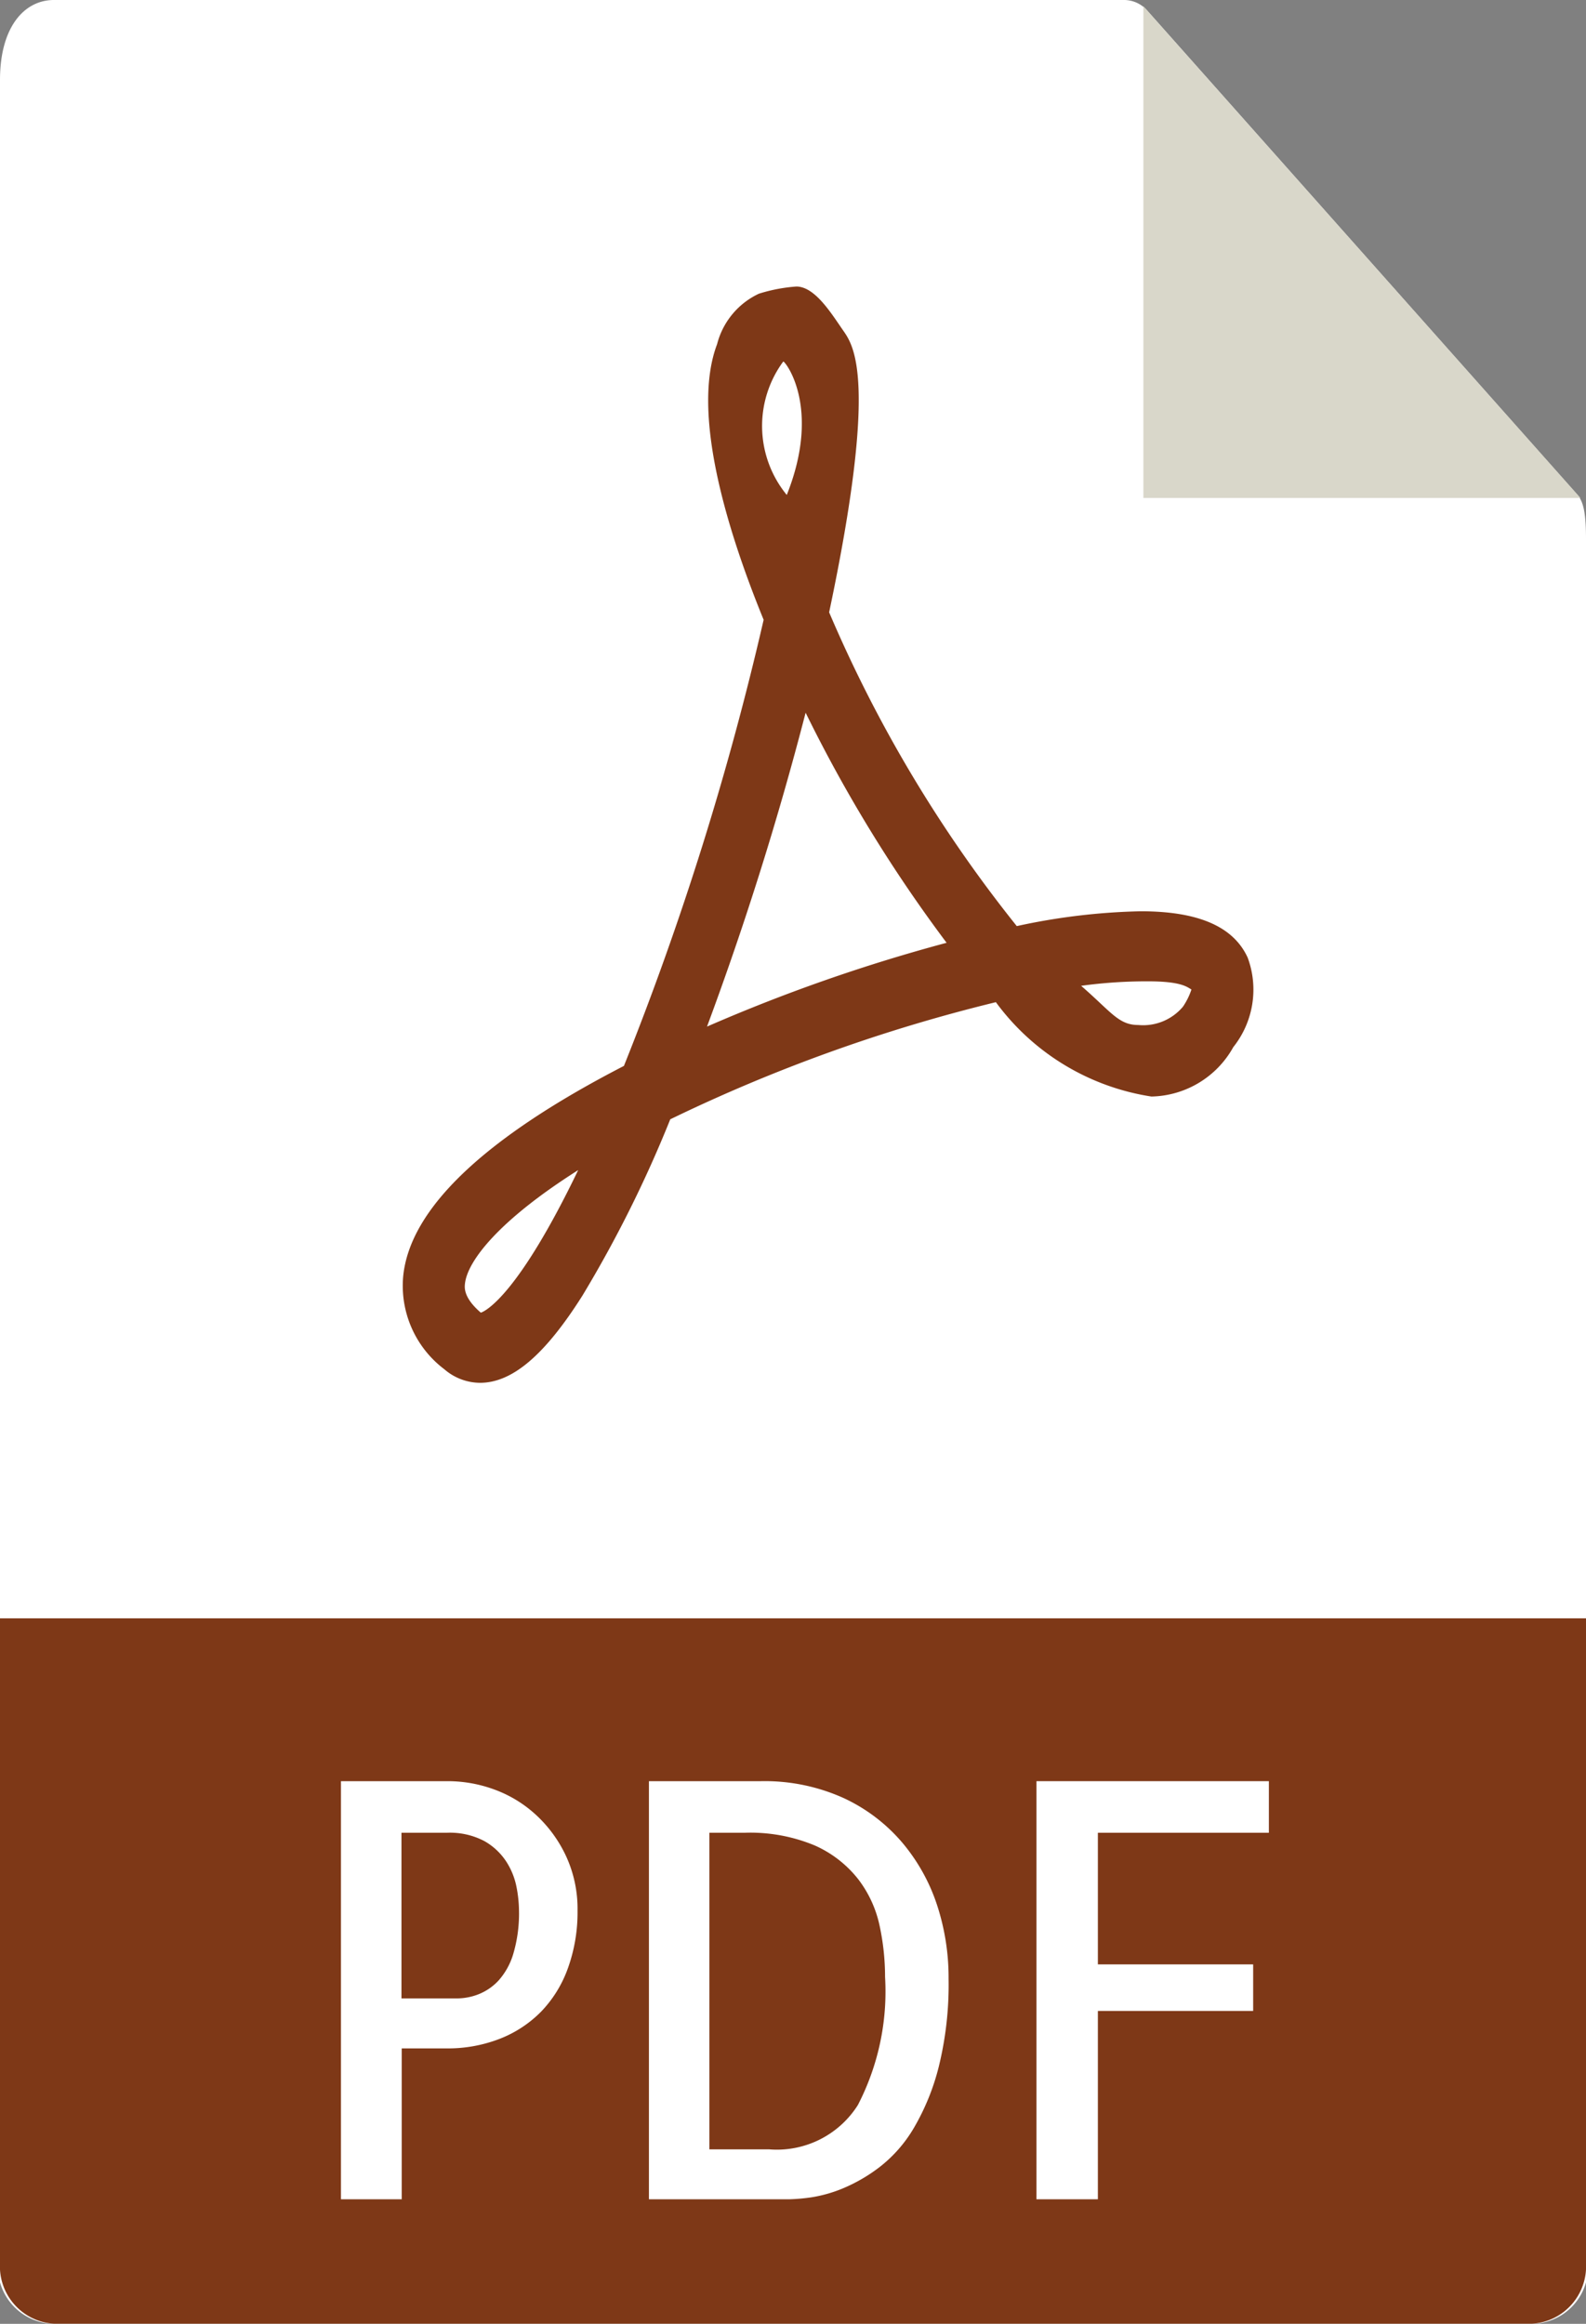 <svg id="pdf" xmlns="http://www.w3.org/2000/svg" width="24.817" height="36.349" viewBox="0 0 24.817 36.349">
  <rect x="0" y="0" width="24.817" height="36.349" fill="#808080" stroke="none"/>
  <defs>
    <style>
      .cls-1 {
        fill: #fff;
      }

      .cls-2 {
        fill: #d9d7ca;
      }

      .cls-3 {
        fill: #7e3817;
      }
    </style>
  </defs>
  <path id="Path_3416" data-name="Path 3416" class="cls-1" d="M24.094,0H7.344C6.878,0,6.5.425,6.5,1.25V35.7a.888.888,0,0,0,.844.649H30.473a.888.888,0,0,0,.844-.649V8.424c0-.452-.054-.6-.148-.7L24.453.167A.483.483,0,0,0,24.094,0Z" transform="translate(-6.5 0)"/>
  <path id="Path_3417" data-name="Path 3417" class="cls-2" d="M37.5.151V7.842h6.839Z" transform="translate(-19.609 -0.053)"/>
  <path id="Path_3418" data-name="Path 3418" class="cls-3" d="M18.628,24.054h0a.862.862,0,0,1-.558-.212,1.636,1.636,0,0,1-.644-1.455c.105-1.057,1.267-2.163,3.454-3.29a47.3,47.3,0,0,0,2.186-6.978c-.576-1.41-1.136-3.239-.728-4.312a1.2,1.2,0,0,1,.654-.789,2.549,2.549,0,0,1,.586-.112c.291,0,.547.421.728.681.17.244.556.761-.215,4.415a21.059,21.059,0,0,0,2.936,4.908,10.031,10.031,0,0,1,1.938-.232c.9,0,1.451.237,1.675.725a1.442,1.442,0,0,1-.225,1.4,1.5,1.5,0,0,1-1.281.773A3.718,3.718,0,0,1,26.7,18.1a25.511,25.511,0,0,0-5.095,1.832,19.156,19.156,0,0,1-1.375,2.759C19.643,23.619,19.133,24.054,18.628,24.054Zm1.536-3.327c-1.233.78-1.736,1.42-1.772,1.781-.006.06-.021.217.249.449C18.726,22.927,19.229,22.669,20.164,20.727Zm7.87-2.883c.47.407.585.613.893.613a.814.814,0,0,0,.7-.286,1.075,1.075,0,0,0,.133-.269c-.071-.042-.165-.128-.678-.128A7.516,7.516,0,0,0,28.035,17.844Zm-4.311-4.272a50.231,50.231,0,0,1-1.543,4.91,26.549,26.549,0,0,1,3.749-1.311A22.491,22.491,0,0,1,23.723,13.572Zm-.35-5.493a1.7,1.7,0,0,0,.055,2.087C23.976,8.794,23.4,8.07,23.373,8.079Z" transform="translate(-11.117 -2.424)"/>
  <path id="Path_3419" data-name="Path 3419" class="cls-3" d="M30.473,50.034H7.344a.9.9,0,0,1-.844-.95V39H31.317V49.085A.9.9,0,0,1,30.473,50.034Z" transform="translate(-6.5 -13.686)"/>
  <g id="Group_2009" data-name="Group 2009" transform="translate(5.335 27.861)">
    <path id="Path_3420" data-name="Path 3420" class="cls-1" d="M16.691,49.464h-.947v-6.54h1.673a2.111,2.111,0,0,1,.734.133,1.94,1.94,0,0,1,.651.4,2.055,2.055,0,0,1,.466.643,1.965,1.965,0,0,1,.178.848,2.574,2.574,0,0,1-.15.9,1.9,1.9,0,0,1-.418.679,1.852,1.852,0,0,1-.647.426,2.24,2.24,0,0,1-.836.151h-.7v2.361Zm0-5.733v2.591h.868a.929.929,0,0,0,.343-.067.856.856,0,0,0,.312-.217,1.092,1.092,0,0,0,.229-.421,2.225,2.225,0,0,0,.087-.67,2.028,2.028,0,0,0-.039-.368,1.13,1.13,0,0,0-.162-.4.993.993,0,0,0-.343-.319,1.156,1.156,0,0,0-.584-.129h-.71Z" transform="translate(-15.744 -42.924)"/>
    <path id="Path_3421" data-name="Path 3421" class="cls-1" d="M28.779,46.012a5.37,5.37,0,0,1-.154,1.38,3.644,3.644,0,0,1-.391.959,2.154,2.154,0,0,1-.533.608,2.578,2.578,0,0,1-.572.333,2.151,2.151,0,0,1-.5.142,3,3,0,0,1-.339.03h-2.2v-6.54h1.752a3,3,0,0,1,1.29.262,2.685,2.685,0,0,1,.923.7,2.933,2.933,0,0,1,.548.989A3.643,3.643,0,0,1,28.779,46.012ZM25.97,48.683a1.5,1.5,0,0,0,1.389-.692,3.861,3.861,0,0,0,.426-2.006,3.8,3.8,0,0,0-.087-.807,1.811,1.811,0,0,0-.335-.723,1.783,1.783,0,0,0-.675-.524,2.617,2.617,0,0,0-1.1-.2h-.552v4.952h.939Z" transform="translate(-19.271 -42.924)"/>
    <path id="Path_3422" data-name="Path 3422" class="cls-1" d="M35.561,43.731V45.79h2.43v.728h-2.43v2.946H34.6v-6.54h3.637v.807Z" transform="translate(-23.717 -42.924)"/>
  </g>
</svg>
